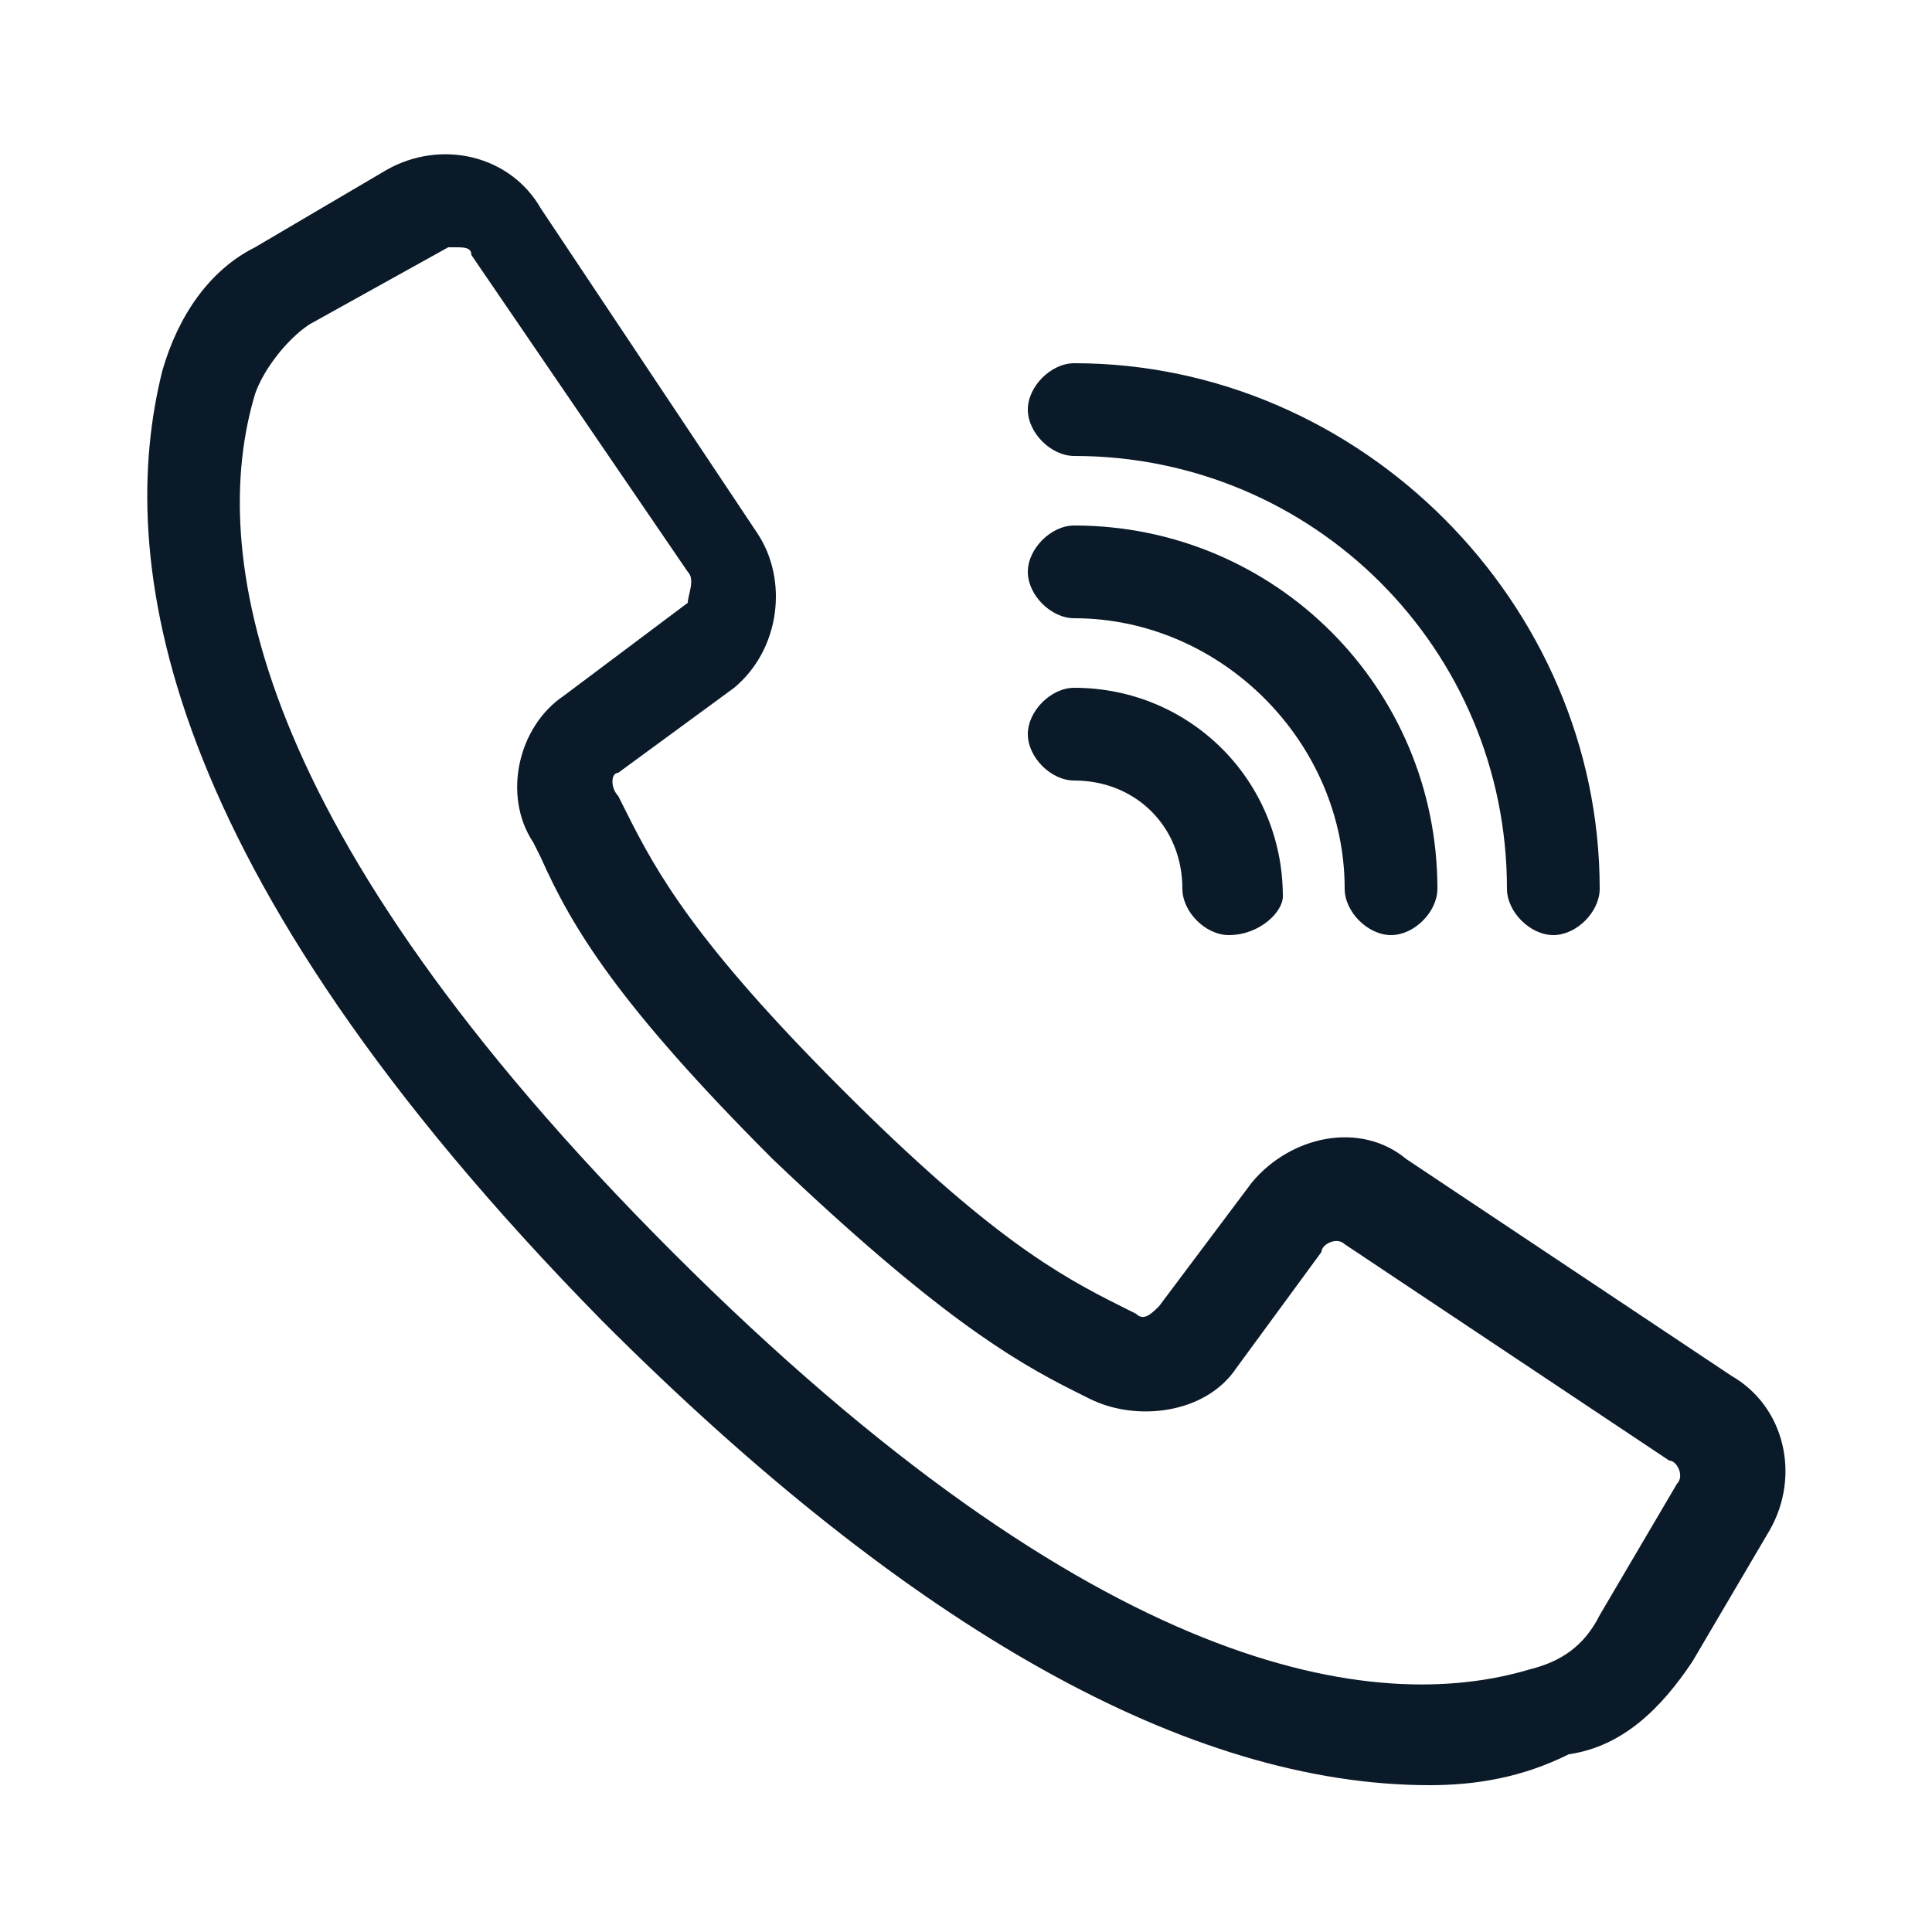 <?xml version="1.0" encoding="utf-8"?>
<!-- Generator: Adobe Illustrator 25.4.1, SVG Export Plug-In . SVG Version: 6.00 Build 0)  -->
<svg version="1.1" id="Livello_1" xmlns="http://www.w3.org/2000/svg" xmlns:xlink="http://www.w3.org/1999/xlink" x="0px" y="0px"
	 viewBox="0 0 25 25" style="enable-background:new 0 0 25 25;" xml:space="preserve">
<style type="text/css">
	.st0{fill:#0B1A28;}
</style>
<g>
	<g>
		<path class="st0" d="M22,19.4l-1,1.7c-0.2,0.4-0.6,0.7-1,0.8c-2.1,0.6-5.8,0.1-11.4-5.5C3,10.9,2.5,7.2,3.1,5.1
			c0.1-0.4,0.4-0.8,0.8-1l1.7-1c0.2-0.1,0.6-0.1,0.7,0.2l1.5,2.3l1.3,1.9C9.3,7.5,9.2,7.8,9,8L7.4,9.2c-0.5,0.4-0.6,1-0.3,1.5
			L7.2,11c0.4,0.8,1,1.8,3,3.8c2,2,3,2.5,3.8,3l0.2,0.1c0.5,0.3,1.2,0.2,1.5-0.3L17,16c0.2-0.2,0.5-0.3,0.7-0.1l4.2,2.8
			C22.1,18.8,22.2,19.1,22,19.4z M22.3,18.1l-4.2-2.8c-0.5-0.4-1.2-0.2-1.6,0.3l-1.2,1.6c-0.2,0.2-0.4,0.3-0.7,0.1l-0.2-0.1
			c-0.8-0.4-1.7-0.9-3.6-2.9s-2.4-2.9-2.9-3.6l-0.1-0.2c-0.1-0.2-0.1-0.5,0.1-0.7l1.6-1.2C9.9,8.1,10,7.4,9.7,6.9L6.9,2.7
			C6.5,2.2,5.8,2,5.3,2.4l-1.7,1C3,3.7,2.6,4.3,2.4,4.9c-0.6,2.3-0.2,6.2,5.7,12.1c4.6,4.6,8.1,5.9,10.4,5.9c0.5,0,1.1-0.1,1.6-0.2
			c0.6-0.2,1.1-0.6,1.5-1.1l1-1.7C23,19.2,22.8,18.5,22.3,18.1z"/>
	</g>
	<g>
		<path class="st0" d="M18.5,23.1C18.5,23.1,18.5,23.1,18.5,23.1c-3.1,0-6.7-2-10.7-6C2,11.2,1.5,7.2,2.1,4.8
			c0.2-0.7,0.6-1.3,1.2-1.6l1.7-1c0.7-0.4,1.6-0.2,2,0.5l2.8,4.2c0.4,0.6,0.3,1.5-0.3,2L8,10C7.9,10,7.9,10.2,8,10.3l0.1,0.2
			c0.4,0.8,0.9,1.7,2.8,3.6c1.9,1.9,2.8,2.4,3.6,2.8l0.2,0.1c0.1,0.1,0.2,0,0.3-0.1l1.2-1.6c0.5-0.6,1.4-0.8,2-0.3l4.2,2.8
			c0.7,0.4,0.9,1.3,0.5,2l-1,1.7c-0.4,0.6-0.9,1.1-1.6,1.2C19.7,23,19.1,23.1,18.5,23.1z M5.9,2.5c-0.2,0-0.3,0-0.5,0.1l-1.7,1
			c-0.5,0.3-0.8,0.7-1,1.3C2.1,7.2,2.5,11,8.3,16.7c3.8,3.8,7.3,5.8,10.3,5.8c0,0,0,0,0,0c0.5,0,1-0.1,1.5-0.2c0.5-0.2,1-0.5,1.3-1
			l1.1-1.7c0.3-0.4,0.1-1-0.3-1.3l-4.2-2.8c-0.4-0.3-1-0.2-1.3,0.2l-1.2,1.6c-0.2,0.3-0.7,0.4-1,0.2l-0.2-0.1
			c-0.8-0.4-1.8-1-3.7-2.9c-2-2-2.5-2.9-2.9-3.7l-0.1-0.2c-0.2-0.3-0.1-0.8,0.2-1l1.6-1.2C9.6,8,9.7,7.5,9.5,7.1L6.7,2.9
			C6.5,2.6,6.2,2.5,5.9,2.5z M18.5,22.4c-2.3,0-5.6-1.2-10.2-5.8C2.7,11,2.2,7.2,2.8,5C2.9,4.5,3.3,4,3.7,3.8l1.7-1
			C5.8,2.5,6.3,2.6,6.6,3l2.8,4.2C9.6,7.5,9.5,8,9.2,8.2L7.6,9.4c-0.4,0.3-0.5,0.8-0.2,1.2l0.1,0.2c0.4,0.8,1,1.8,2.9,3.7
			c2,2,2.9,2.5,3.7,2.9l0.2,0.1c0.4,0.2,0.9,0.1,1.2-0.2l1.2-1.6c0.3-0.3,0.7-0.4,1.1-0.2l4.2,2.8c0.4,0.2,0.5,0.7,0.2,1.1l0,0l0,0
			l-1,1.7c-0.3,0.5-0.7,0.8-1.2,0.9C19.6,22.3,19.1,22.4,18.5,22.4z M5.9,3.2c0,0-0.1,0-0.1,0L4,4.2C3.7,4.4,3.4,4.8,3.3,5.1
			c-0.6,2-0.1,5.6,5.4,11.1c5.5,5.5,9.1,6,11.1,5.4c0.4-0.1,0.7-0.3,0.9-0.7l1-1.7c0.1-0.1,0-0.3-0.1-0.3l-4.2-2.8
			c-0.1-0.1-0.3,0-0.3,0.1L16,17.7c-0.4,0.6-1.3,0.7-1.9,0.4L13.9,18c-0.8-0.4-1.8-1-3.9-3c-2-2-2.6-3-3-3.9l-0.1-0.2
			C6.5,10.3,6.7,9.4,7.3,9l1.6-1.2C8.9,7.7,9,7.5,8.9,7.4L6.1,3.3C6.1,3.2,6,3.2,5.9,3.2z"/>
	</g>
	<g>
		<path class="st0" d="M13.9,5.6c3.2,0,5.8,2.6,5.8,5.8c0,0.2,0.2,0.3,0.3,0.3c0.2,0,0.3-0.2,0.3-0.3c0-3.6-2.9-6.5-6.5-6.5
			c-0.2,0-0.3,0.2-0.3,0.3S13.7,5.6,13.9,5.6z"/>
	</g>
	<g>
		<path class="st0" d="M20.1,12.1c-0.3,0-0.6-0.3-0.6-0.6c0-3.1-2.5-5.6-5.6-5.6c-0.3,0-0.6-0.3-0.6-0.6c0-0.3,0.3-0.6,0.6-0.6
			c3.7,0,6.8,3.1,6.8,6.8C20.7,11.8,20.4,12.1,20.1,12.1z M13.9,5.2C13.8,5.2,13.8,5.2,13.9,5.2c-0.1,0.1,0,0.1,0,0.1h0
			c3.4,0,6.1,2.7,6.1,6.1c0,0.1,0.1,0.1,0.1,0C20.1,8,17.3,5.2,13.9,5.2z"/>
	</g>
	<g>
		<path class="st0" d="M13.9,7.7c2.1,0,3.8,1.7,3.8,3.8c0,0.2,0.2,0.3,0.3,0.3s0.3-0.2,0.3-0.3c0-2.5-2-4.5-4.5-4.5
			c-0.2,0-0.3,0.2-0.3,0.3C13.5,7.5,13.7,7.7,13.9,7.7z"/>
	</g>
	<g>
		<path class="st0" d="M18,12.1c-0.3,0-0.6-0.3-0.6-0.6c0-1.9-1.6-3.5-3.5-3.5c-0.3,0-0.6-0.3-0.6-0.6s0.3-0.6,0.6-0.6
			c2.6,0,4.7,2.1,4.7,4.7C18.6,11.8,18.3,12.1,18,12.1z M13.9,7.3C13.8,7.3,13.8,7.3,13.9,7.3c-0.1,0.1,0,0.1,0,0.1h0
			c2.2,0,4.1,1.8,4.1,4.1c0,0.1,0.1,0.1,0.1,0C18.1,9.2,16.2,7.3,13.9,7.3z"/>
	</g>
	<g>
		<path class="st0" d="M13.9,9.8c0.9,0,1.7,0.8,1.7,1.7c0,0.2,0.2,0.3,0.3,0.3c0.2,0,0.3-0.2,0.3-0.3c0-1.3-1.1-2.4-2.4-2.4
			c-0.2,0-0.3,0.2-0.3,0.3S13.7,9.8,13.9,9.8z"/>
	</g>
	<g>
		<path class="st0" d="M15.9,12.1c-0.3,0-0.6-0.3-0.6-0.6c0-0.8-0.6-1.4-1.4-1.4c-0.3,0-0.6-0.3-0.6-0.6c0-0.3,0.3-0.6,0.6-0.6
			c1.5,0,2.7,1.2,2.7,2.7C16.6,11.8,16.3,12.1,15.9,12.1z M13.9,9.3C13.8,9.3,13.8,9.4,13.9,9.3c-0.1,0.1,0,0.1,0,0.1l0,0
			c1.1,0,2,0.9,2,2c0,0.1,0.1,0.1,0.1,0C16,10.3,15,9.3,13.9,9.3z"/>
	</g>
</g>
</svg>
